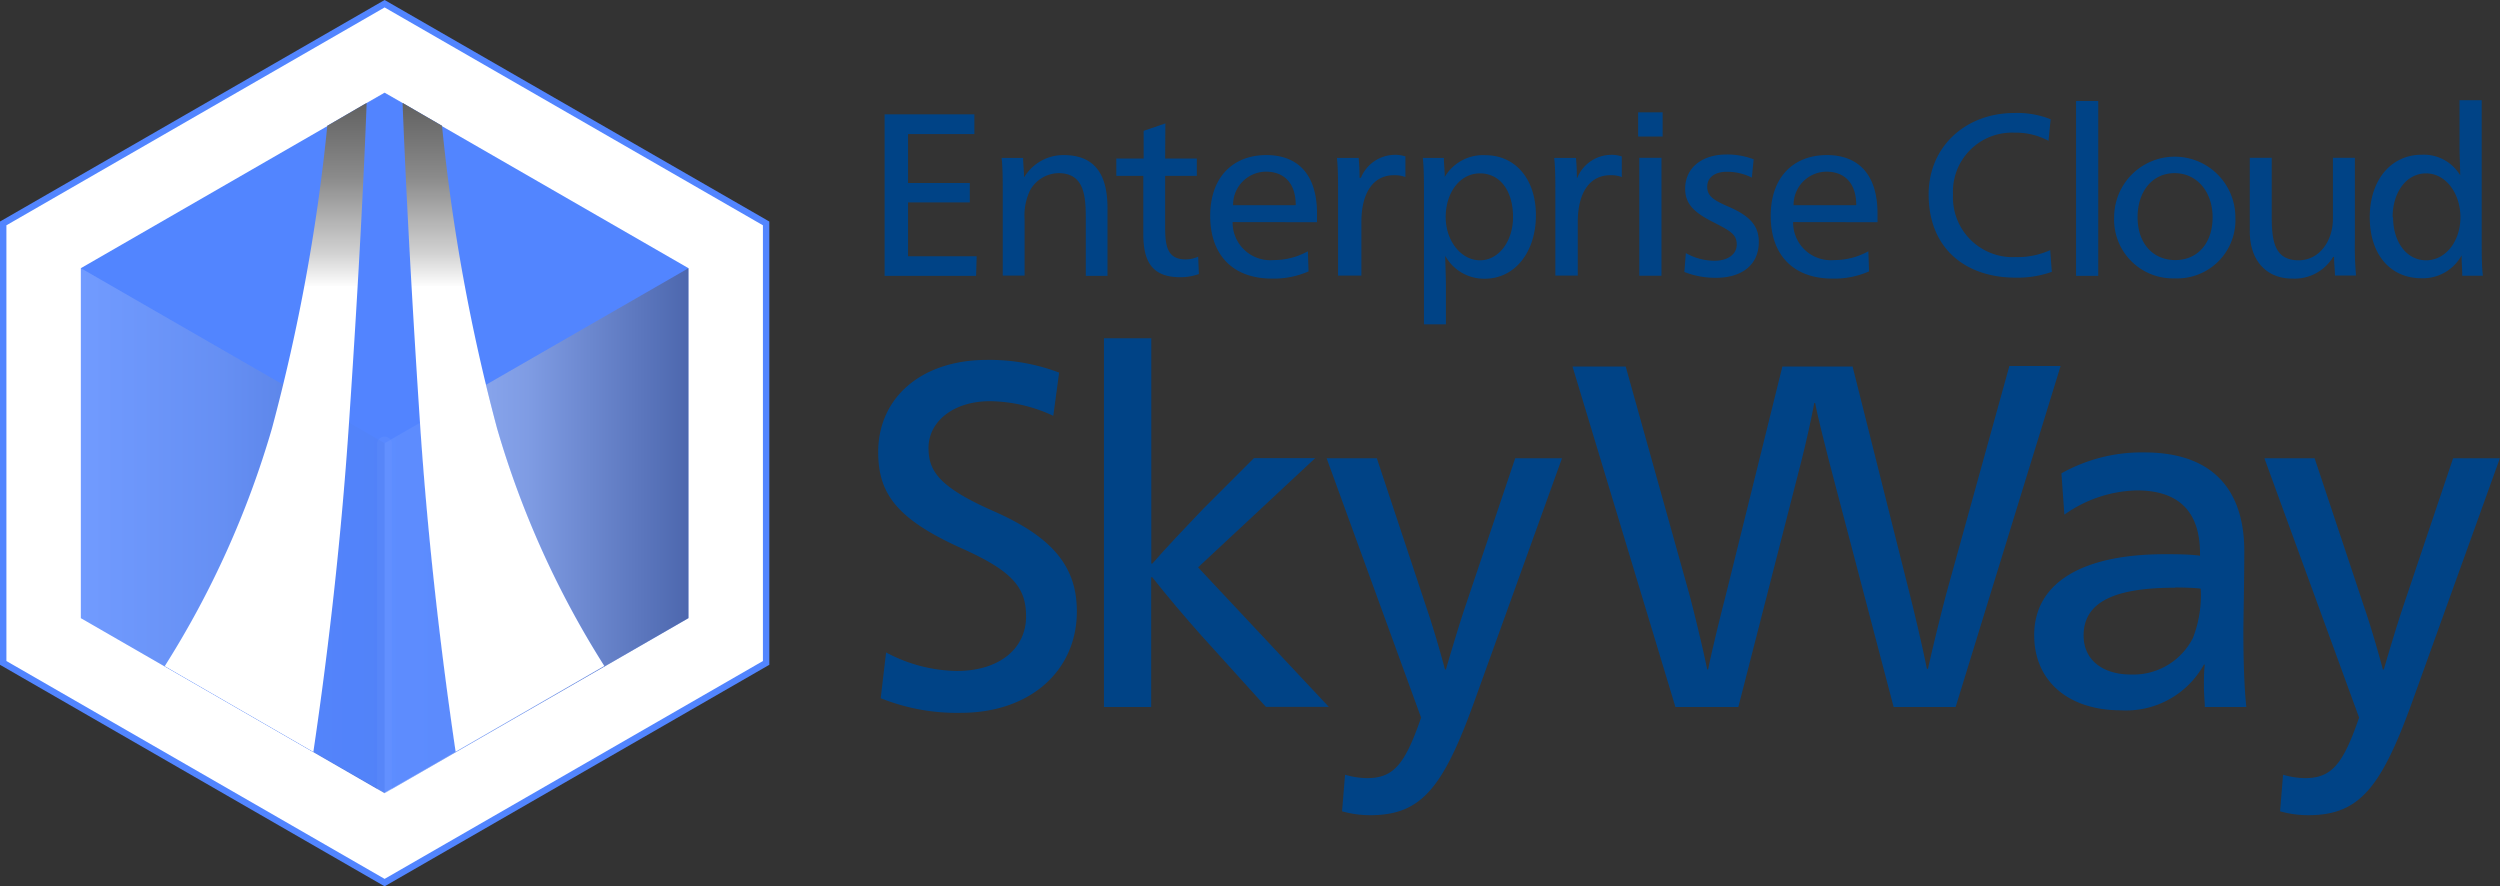 <svg xmlns="http://www.w3.org/2000/svg" xmlns:xlink="http://www.w3.org/1999/xlink" width="218.6" height="77.5" viewBox="0 0 218.6 77.5"><rect x="0" y="0" width="218.6" height="77.5" fill="#333333" stroke="none"/><defs><style>.cls-1{isolation:isolate;}.cls-2{fill:#004386;}.cls-3,.cls-5{fill:#fff;}.cls-4,.cls-8{fill:#5285ff;}.cls-5{opacity:0.24;}.cls-5,.cls-6,.cls-7{mix-blend-mode:overlay;}.cls-6{opacity:0.41;fill:url(#名称未設定グラデーション_12);}.cls-7{opacity:0.18;fill:url(#名称未設定グラデーション_12-2);}.cls-8{opacity:0.83;}.cls-10,.cls-9{mix-blend-mode:screen;}.cls-9{fill:url(#名称未設定グラデーション_91);}.cls-10{fill:url(#名称未設定グラデーション_91-2);}</style><linearGradient id="名称未設定グラデーション_12" x1="-26" y1="3385.92" x2="0.57" y2="3385.92" gradientTransform="translate(59.63 -3339.52)" gradientUnits="userSpaceOnUse"><stop offset="0" stop-color="#fff"/><stop offset="0.47" stop-color="#c1bebd"/><stop offset="1" stop-color="#463d3a"/></linearGradient><linearGradient id="名称未設定グラデーション_12-2" x1="-52.57" y1="3385.92" x2="-26" y2="3385.92" xlink:href="#名称未設定グラデーション_12"/><linearGradient id="名称未設定グラデーション_91" x1="23.24" y1="73.09" x2="23.24" y2="0.25" gradientUnits="userSpaceOnUse"><stop offset="0.66" stop-color="#fff"/><stop offset="0.66" stop-color="#fdfdfd"/><stop offset="0.7" stop-color="#d1d1d1"/><stop offset="0.75" stop-color="#aaa"/><stop offset="0.79" stop-color="#8b8b8b"/><stop offset="0.84" stop-color="#737373"/><stop offset="0.88" stop-color="#616161"/><stop offset="0.94" stop-color="#575757"/><stop offset="1" stop-color="#545454"/></linearGradient><linearGradient id="名称未設定グラデーション_91-2" x1="400.81" y1="73.09" x2="400.81" y2="0.25" gradientTransform="matrix(-1, 0, 0, 1, 444.84, 0)" xlink:href="#名称未設定グラデーション_91"/></defs><title>アートボード 1</title><g class="cls-1"><g id="Enterprise_Cloud_WebRTC_Platform_SkyWay" data-name="Enterprise Cloud WebRTC Platform SkyWay"><path class="cls-2" d="M92.1,36.36a13.39,13.39,0,0,0-5.54-1.28c-3.16,0-5.37,1.75-5.37,4.09,0,2,.9,3.41,5.63,5.5,5.16,2.26,7.34,4.82,7.34,8.79,0,5.2-4.09,8.87-10.15,8.87a17.84,17.84,0,0,1-7-1.28l.47-4a13.5,13.5,0,0,0,6.18,1.62c3.63,0,6.06-1.88,6.06-4.78,0-2.56-1.24-4-5.76-6-5.54-2.52-7.17-4.73-7.17-8.36,0-4.78,3.8-8.06,9.51-8.06a17.14,17.14,0,0,1,6.31,1.11Z"/><path class="cls-2" d="M105.1,55.63c-1.41-1.58-3.11-3.58-4.35-5.16h-.09V61.82H96.53V29.58h4.14v19.7h.09c1.15-1.32,3-3.28,4.44-4.78l4.44-4.44H115l-10.24,9.55,11.43,12.2h-5.5Z"/><path class="cls-2" d="M124.77,53.25c.47,1.36,1.19,3.8,1.58,5.29h.08c.43-1.49,1.19-4,1.62-5.29l4.44-13.18h4.09L128.82,61.6c-2.69,7.38-4.61,9.68-9,9.68a9,9,0,0,1-2.47-.34l.26-3.2a7,7,0,0,0,1.92.3c2.35,0,3.33-1.24,4.73-5.29L116,40.07h4.39Z"/><path class="cls-2" d="M159.91,40.24c-.3-1.24-.94-3.62-1.19-5h-.08c-.26,1.41-.77,3.67-1.11,5L152,61.82h-5.5l-9-29.77h4.65l5.59,20c.26.94,1.19,4.73,1.54,6.48h.08c.34-1.75,1.28-5.5,1.54-6.48l4.95-20h6.14L167,52c.26,1,1.15,4.73,1.49,6.48h.09c.38-1.75,1.28-5.37,1.58-6.48l5.54-20h4.48L171,61.82h-5.42Z"/><path class="cls-2" d="M180.25,41.39a14.32,14.32,0,0,1,7.25-1.83c6.35,0,8.74,3.67,8.74,8.61,0,2.77-.08,6.18-.08,7.08,0,2.39.08,5,.26,6.57h-3.63c0-.34-.08-1.15-.08-1.79s0-1.32.08-1.92h-.08a7.77,7.77,0,0,1-7.25,4c-4.61,0-7.59-2.56-7.59-6.57,0-4.52,4.09-7.08,11.43-7.08.9,0,2.09,0,3.07.13v-.17c0-3.67-1.83-5.54-5.54-5.54A11.4,11.4,0,0,0,180.51,45Zm9.94,10c-5.37,0-8,1.28-8,4.18,0,2.13,1.66,3.41,4.14,3.41a5.84,5.84,0,0,0,5.42-3.2,10.29,10.29,0,0,0,.68-4.31C191.94,51.41,191.17,51.37,190.19,51.37Z"/><path class="cls-2" d="M206.78,53.25c.47,1.36,1.19,3.8,1.58,5.29h.08c.43-1.49,1.19-4,1.62-5.29l4.44-13.18h4.09L210.84,61.6c-2.69,7.38-4.61,9.68-9,9.68a9,9,0,0,1-2.47-.34l.26-3.2a7,7,0,0,0,1.92.3c2.35,0,3.33-1.24,4.73-5.29L198,40.07h4.39Z"/><path class="cls-2" d="M85.35,24.12h-8V10h7.85v1.72h-5.8V16h5.4v1.7h-5.4v4.71h6Z"/><path class="cls-2" d="M89.58,15.46A4,4,0,0,1,93,13.56c2.91,0,3.84,1.92,3.84,4.65v5.91H94.94V19c0-2-.2-3.86-2.39-3.86a2.91,2.91,0,0,0-2.47,1.48,5.06,5.06,0,0,0-.49,2.55v4.93H87.68V16.86c0-1.09,0-2.18-.1-3.05h1.88c0,.45.08,1.11.08,1.66Z"/><path class="cls-2" d="M101.88,13.86h2.77v1.52h-2.77v4.53c0,1.64.22,2.77,1.78,2.77a2.62,2.62,0,0,0,1.11-.24l.06,1.52a4.64,4.64,0,0,1-1.64.28c-2.61,0-3.22-1.58-3.22-3.8V15.38H97.61V13.86H100V11.44l1.9-.65Z"/><path class="cls-2" d="M107.78,19.42a3.29,3.29,0,0,0,3.58,3.32,6.12,6.12,0,0,0,3-.77l.06,1.76a7.51,7.51,0,0,1-3.2.63c-3.44,0-5.4-2.08-5.4-5.48s2-5.32,4.91-5.32c2.71,0,4.43,1.64,4.43,5.12,0,.2,0,.53,0,.75Zm5.52-1.48c0-2-1.09-2.93-2.61-2.93a2.9,2.9,0,0,0-2.87,2.93Z"/><path class="cls-2" d="M119,15.54a3.23,3.23,0,0,1,2.89-2,2.78,2.78,0,0,1,1,.14v1.8a2.75,2.75,0,0,0-1-.16c-1.78,0-2.85,1.48-2.85,4.11v4.67H117V16.86c0-1.09,0-2.18-.1-3.05h1.9a16.67,16.67,0,0,1,.08,1.74Z"/><path class="cls-2" d="M124.51,16.86c0-1.09,0-2.18-.1-3.05h1.84c0,.42.08,1.13.08,1.66h0a3.88,3.88,0,0,1,3.54-1.9c2.65,0,4.43,2.1,4.43,5.26s-1.8,5.54-4.47,5.54a3.88,3.88,0,0,1-3.46-2h0c0,.4.06,1.94.06,2.55v3.44h-1.92Zm1.9,2.12c0,2.06,1.33,3.78,3,3.78s2.89-1.7,2.89-3.78c0-2.29-1.13-3.82-2.89-3.82S126.41,16.84,126.41,19Z"/><path class="cls-2" d="M137.92,15.54a3.23,3.23,0,0,1,2.89-2,2.79,2.79,0,0,1,1,.14v1.8a2.75,2.75,0,0,0-1-.16c-1.78,0-2.85,1.48-2.85,4.11v4.67H136V16.86c0-1.09,0-2.18-.1-3.05h1.9a16.67,16.67,0,0,1,.08,1.74Z"/><path class="cls-2" d="M145.38,11.94h-2.14V9.82h2.14Zm-.1,12.17h-1.94V13.8h1.94Z"/><path class="cls-2" d="M147.41,22.13a5.12,5.12,0,0,0,2.51.67c1.11,0,1.94-.53,1.94-1.42s-.55-1.19-2.14-2-2.37-1.56-2.37-2.87c0-1.86,1.5-3,3.6-3a6.45,6.45,0,0,1,2.39.42l-.16,1.6a4.86,4.86,0,0,0-2.2-.51c-1,0-1.7.47-1.7,1.31s.59,1.19,1.9,1.76c1.92.83,2.61,1.72,2.61,3.07,0,2.06-1.56,3.13-3.72,3.13a7.3,7.3,0,0,1-2.79-.51Z"/><path class="cls-2" d="M156.79,19.42a3.29,3.29,0,0,0,3.58,3.32,6.11,6.11,0,0,0,3-.77l.06,1.76a7.51,7.51,0,0,1-3.2.63c-3.44,0-5.4-2.08-5.4-5.48s2-5.32,4.91-5.32c2.71,0,4.43,1.64,4.43,5.12,0,.2,0,.53,0,.75Zm5.52-1.48c0-2-1.09-2.93-2.61-2.93a2.9,2.9,0,0,0-2.87,2.93Z"/><path class="cls-2" d="M179.12,12.31a6.07,6.07,0,0,0-3-.71A5.16,5.16,0,0,0,170.77,17a5.23,5.23,0,0,0,5.5,5.48,6.9,6.9,0,0,0,3-.61l.14,1.9a9,9,0,0,1-3.13.51c-4.45,0-7.64-2.57-7.64-7.28,0-4.19,3.24-7.12,7.5-7.12a7.84,7.84,0,0,1,3.17.55Z"/><path class="cls-2" d="M183.47,24.12h-1.94V8.83h1.94Z"/><path class="cls-2" d="M195.46,19a5.09,5.09,0,0,1-5.3,5.34,5.14,5.14,0,0,1-5.3-5.34,5.3,5.3,0,1,1,10.6,0Zm-8.55,0c0,2.27,1.33,3.74,3.3,3.74s3.26-1.5,3.26-3.74-1.38-3.86-3.32-3.86S186.91,16.73,186.91,19Z"/><path class="cls-2" d="M204,22.48a3.94,3.94,0,0,1-3.56,1.88c-2.31,0-3.72-1.62-3.72-4.13V13.8h1.92v5.1c0,2.14.22,3.86,2.35,3.86,1.82,0,3-1.68,3-3.64V13.8h1.92V21a29.49,29.49,0,0,0,.1,3.09h-1.84c0-.42-.08-1-.08-1.64Z"/><path class="cls-2" d="M217,21c0,1.09,0,2.24.1,3.11H215.3c0-.55-.06-1.11-.06-1.78h0a3.85,3.85,0,0,1-3.5,2c-2.77,0-4.53-2.12-4.53-5.34s1.84-5.46,4.55-5.46a3.71,3.71,0,0,1,3.36,1.8h0c0-.65-.06-1.56-.06-2.57v-4H217Zm-7.75-2c0,2.14,1.17,3.76,2.89,3.76s3-1.68,3-3.76-1.27-3.84-3-3.84S209.21,16.81,209.21,19Z"/><polygon class="cls-3" points="0.28 19.54 0.28 57.96 33.63 77.18 66.99 57.96 66.99 19.54 33.63 0.32 0.28 19.54"/><path class="cls-4" d="M33.63,77.5,0,58.13V19.37l.14-.08L33.63,0,67.27,19.37V58.13l-.14.08ZM.56,57.8,33.63,76.85,66.71,57.8V19.7L33.63.65.56,19.7Z"/><polygon class="cls-4" points="7.07 23.45 7.07 54.05 33.63 69.36 60.2 54.05 60.2 23.45 33.63 8.14 7.07 23.45"/><path class="cls-5" d="M33.63,70a.65.65,0,0,1-.65-.65V38.75a.65.65,0,0,1,1.29,0V69.36A.65.65,0,0,1,33.63,70Z"/><polygon class="cls-6" points="60.2 23.45 33.63 38.75 33.63 69.36 60.2 54.05 60.2 23.45"/><polygon class="cls-7" points="7.07 23.45 33.63 38.75 33.63 69.36 7.07 54.05 7.07 23.45"/><path class="cls-8" d="M35.2,9l-1.57-.9L32.06,9c-.21,5.33-.64,14.57-1.5,27.62-.77,11.69-2.09,22-3.14,29.11l6.21,3.58,6.21-3.58c-1.05-7.08-2.37-17.42-3.14-29.11C35.84,23.61,35.41,14.37,35.2,9Z"/><path class="cls-4" d="M32.06,9l-3.44,2a165.32,165.32,0,0,1-4.84,26.46,81.16,81.16,0,0,1-9.38,20.79l13,7.5c1.05-7.08,2.37-17.42,3.14-29.11C31.42,23.61,31.86,14.37,32.06,9Z"/><path class="cls-9" d="M32.06,9l-3.44,2a165.32,165.32,0,0,1-4.84,26.46,81.16,81.16,0,0,1-9.38,20.79l13,7.5c1.05-7.08,2.37-17.42,3.14-29.11C31.42,23.61,31.86,14.37,32.06,9Z"/><path class="cls-4" d="M38.65,11,35.2,9c.21,5.33.64,14.57,1.5,27.62.77,11.69,2.09,22,3.14,29.11l13-7.5a81.16,81.16,0,0,1-9.38-20.79A165.31,165.31,0,0,1,38.65,11Z"/><path class="cls-10" d="M38.65,11,35.2,9c.21,5.33.64,14.57,1.5,27.62.77,11.69,2.09,22,3.14,29.11l13-7.5a81.16,81.16,0,0,1-9.38-20.79A165.31,165.31,0,0,1,38.65,11Z"/></g></g></svg>